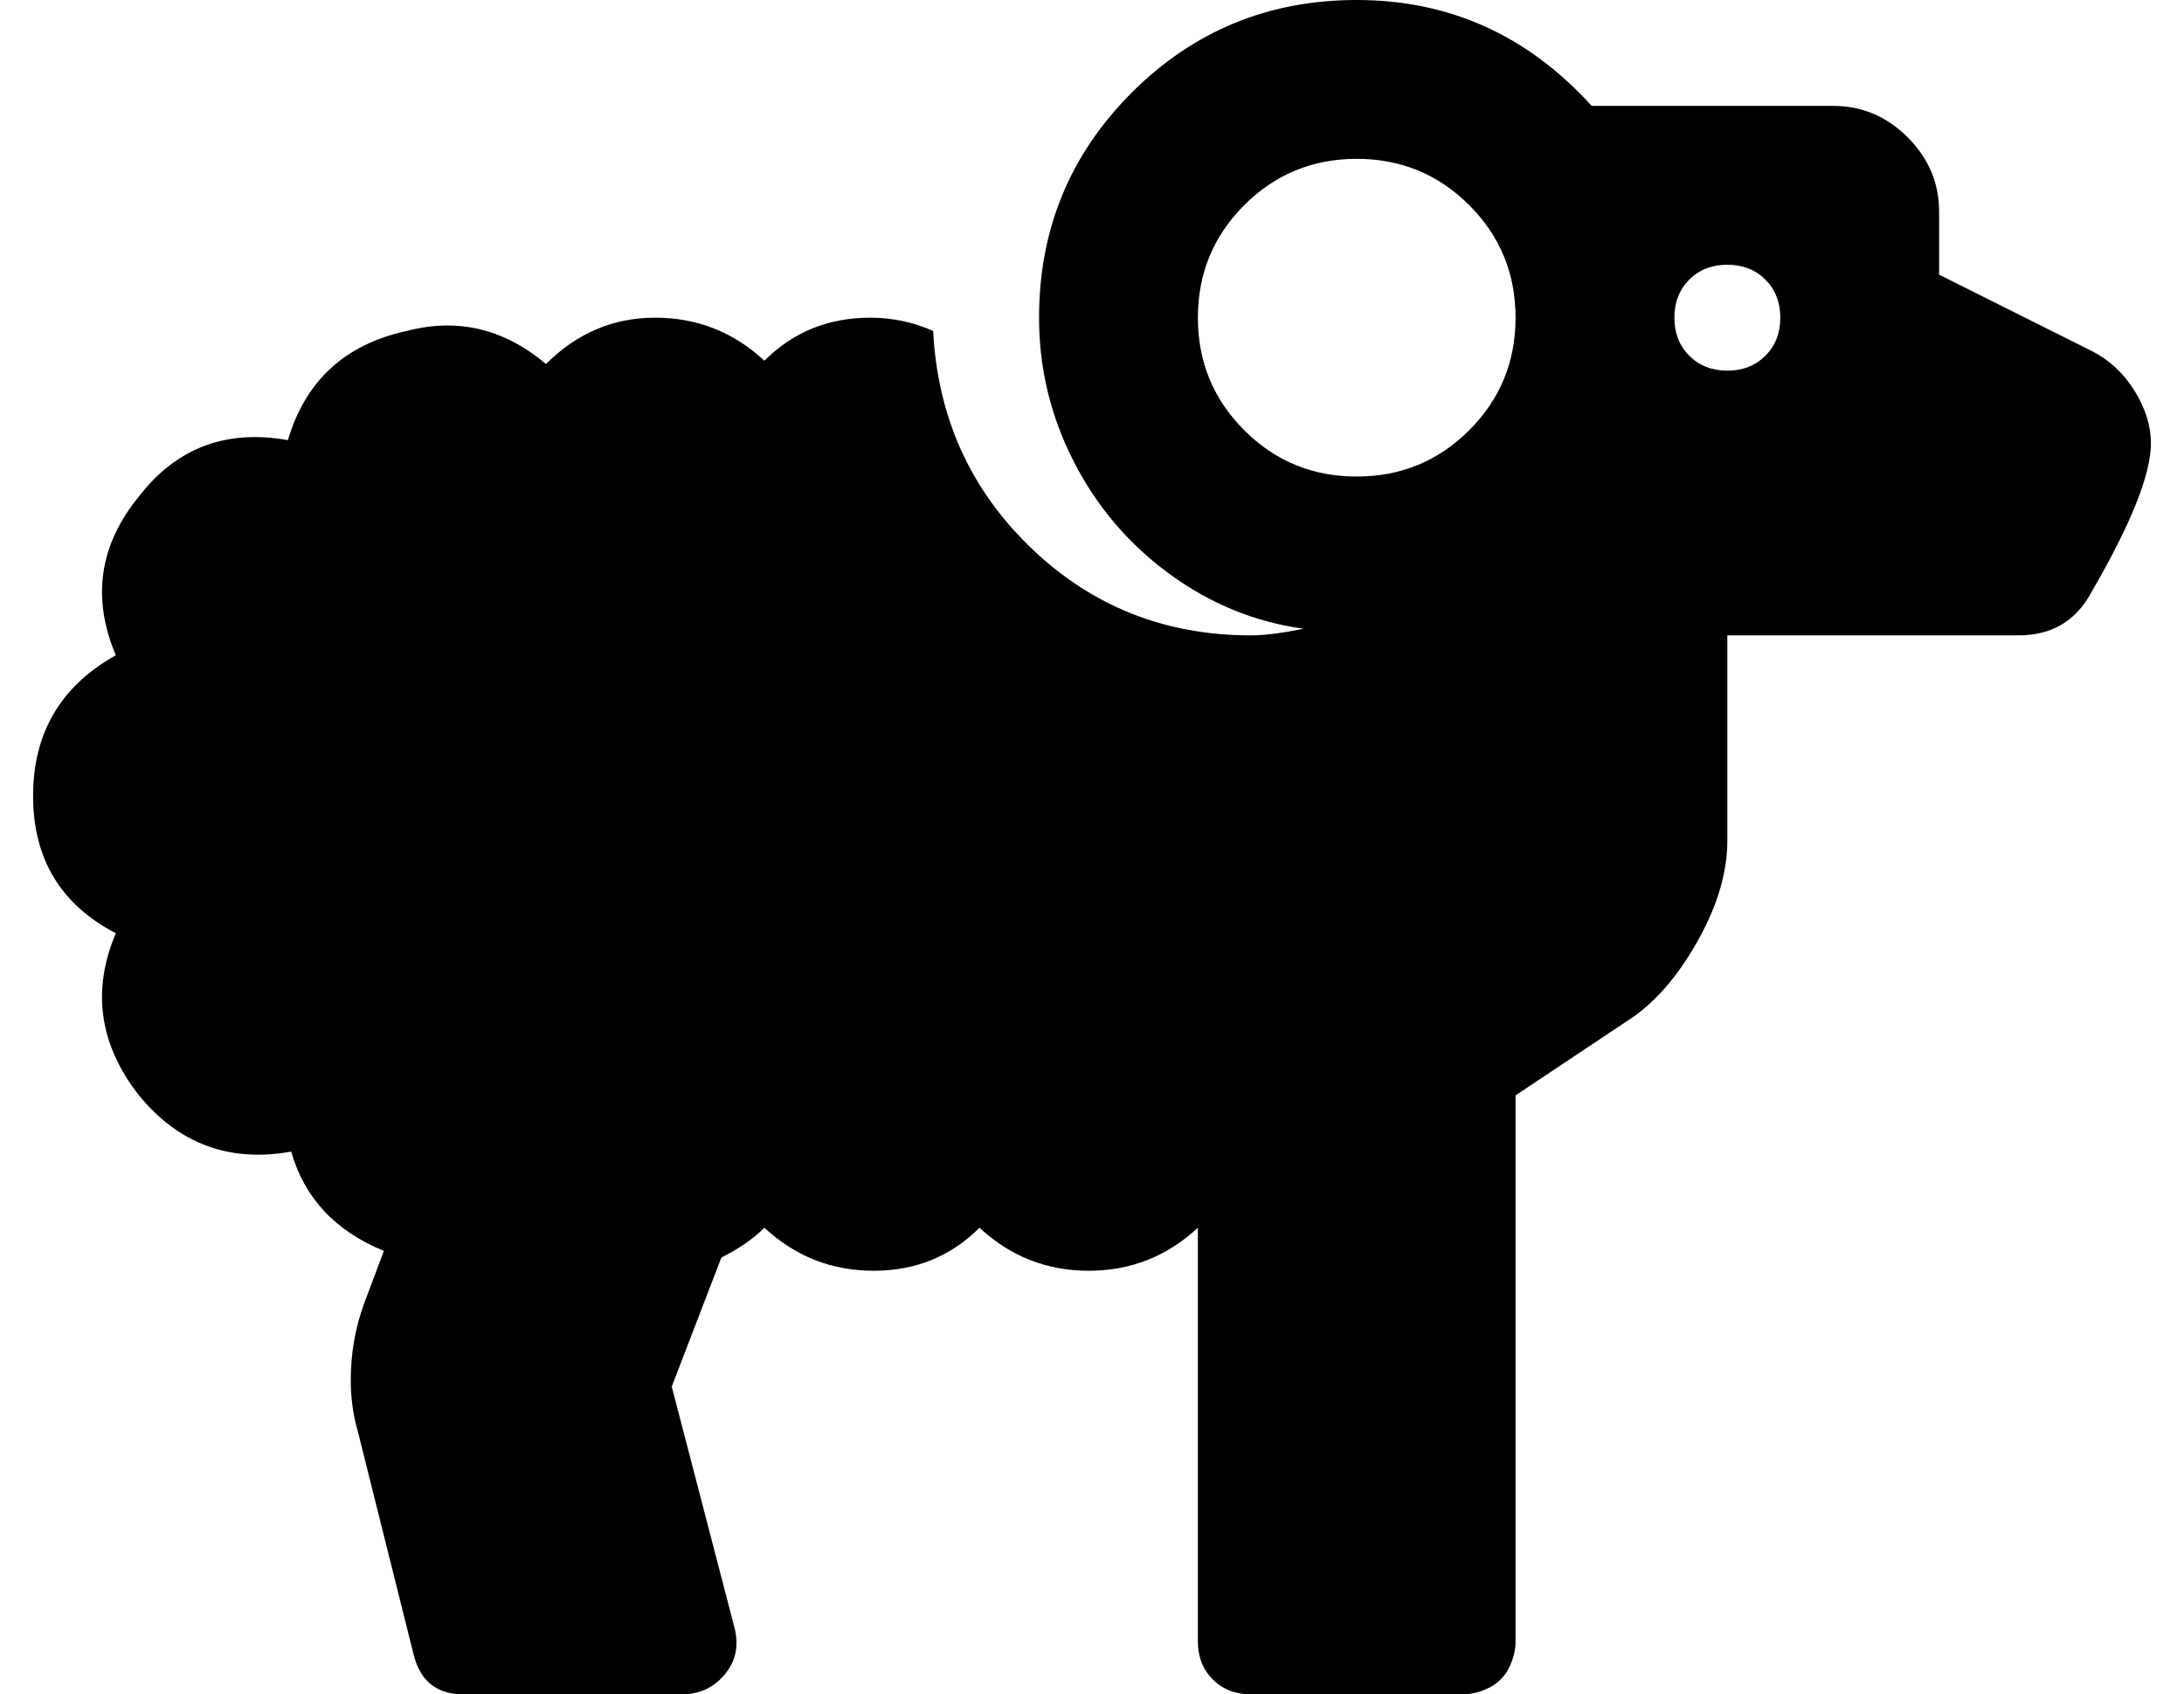<?xml version="1.0" standalone="no"?>
<!DOCTYPE svg PUBLIC "-//W3C//DTD SVG 1.1//EN" "http://www.w3.org/Graphics/SVG/1.1/DTD/svg11.dtd" >
<svg xmlns="http://www.w3.org/2000/svg" xmlns:xlink="http://www.w3.org/1999/xlink" version="1.1" viewBox="-10 0 660 512">
   <path fill="currentColor"
d="M622 106q8 4 13 12t5 16q0 14 -18 45q-7 13 -22 13h-88v62q0 14 -8.5 29.5t-19.5 23.5l-36 24v165q0 4 -2 8t-6 6t-8 2h-64q-7 0 -11.5 -4.5t-4.5 -11.5v-124v-1q-14 13 -33 13t-33 -13q-13 13 -32 13t-33 -13q-5 5 -13 9l-15 39l19 73q2 8 -3 14t-13 6h-66
q-12 0 -15 -12l-17 -68q-2 -7 -2 -15q0 -12 4 -23l6 -16q-22 -9 -28 -30q-28 5 -46 -17q-18 -23 -7 -49q-25 -13 -25 -41.5t25 -42.5q-11 -26 7 -48q17 -22 45 -17q8 -27 36 -33q23 -6 42 10q14 -14 33 -14t33 13q13 -13 32 -13q10 0 19 4q2 39 29.5 65.5t66.5 26.5
q6 0 16 -2q-22 -3 -40.5 -16.5t-29 -34t-10.5 -43.5q0 -40 28 -68t68 -28q42 0 71 32h73q13 0 22.5 9.5t9.5 22.5v19zM352 96q0 20 14 34t34 14t34 -14t14 -34t-14 -34t-34 -14t-34 14t-14 34zM512 112q7 0 11.5 -4.5t4.5 -11.5t-4.5 -11.5t-11.5 -4.5t-11.5 4.5t-4.5 11.5
t4.5 11.5t11.5 4.5z" />
</svg>
